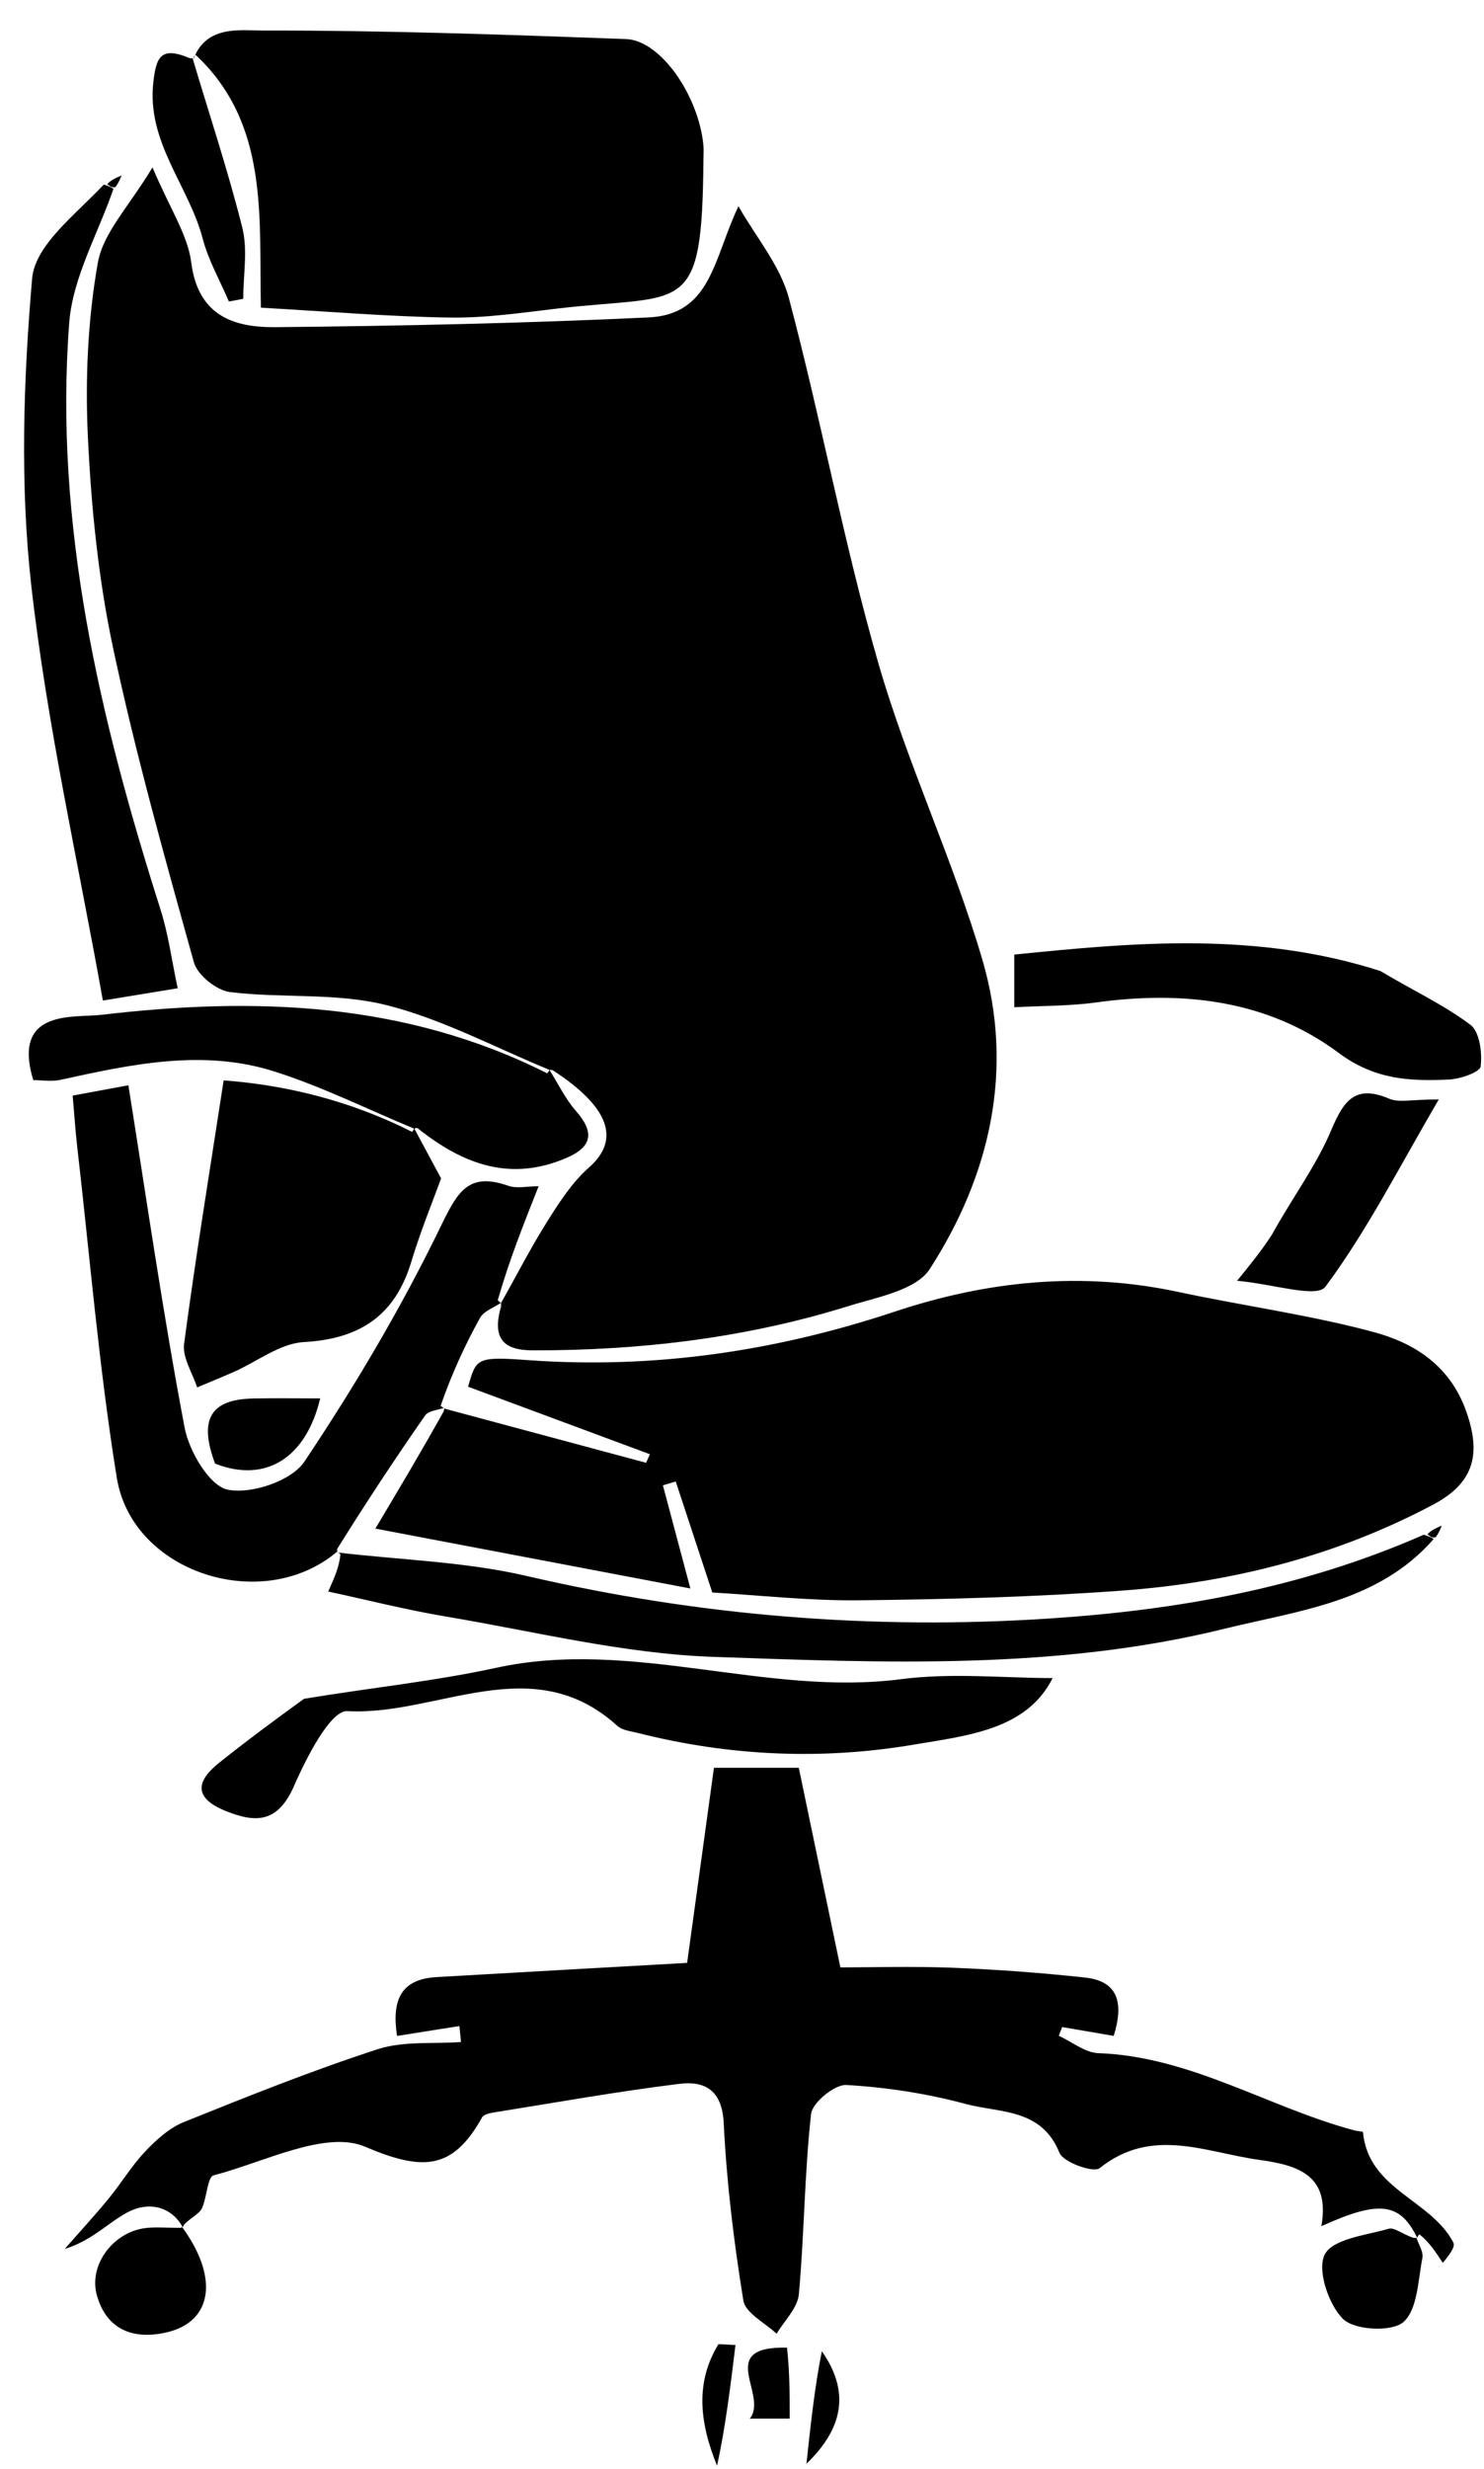 <svg version="1.1" id="Layer_1" xmlns="http://www.w3.org/2000/svg" xmlns:xlink="http://www.w3.org/1999/xlink" x="0px" y="0px"
	 width="100%" viewBox="0 0 154 256" enable-background="new 0 0 154 256" xml:space="preserve">
<path fill="#FFFFFF" opacity="0" stroke="none" 
	d="
M1,77 
	C1,51.333 1,26.167 1,1 
	C52.333,1 103.667,1 155,1 
	C155,86.333 155,171.667 155,257 
	C103.667,257 52.333,257 1,257 
	C1,197.167 1,137.333 1,77 
M10.217,18.997 
	C7.812,22.284 3.63,25.417 3.333,28.885 
	C2.425,39.454 2.065,50.26 3.253,60.775 
	C4.884,75.208 8.13,89.459 10.676,103.745 
	C12.93,103.376 15.422,102.967 18.439,102.473 
	C17.828,99.616 17.477,96.887 16.656,94.307 
	C10.357,74.514 5.594,54.434 7.181,33.493 
	C7.539,28.766 10.183,24.213 12.22,19.198 
	C12.352,18.862 12.484,18.527 12.616,18.192 
	C12.053,18.435 11.489,18.678 10.217,18.997 
M147.159,159.002 
	C135.018,164.73 121.94,166.971 108.804,167.829 
	C90.618,169.018 72.513,167.562 54.64,163.41 
	C48.218,161.918 41.488,161.752 34.996,160.263 
	C38.022,155.752 41.014,151.216 44.122,146.763 
	C44.475,146.256 45.484,146.207 46.011,146.675 
	C43.658,150.617 41.305,154.559 38.952,158.5 
	C49.745,160.55 60.258,162.546 71.641,164.709 
	C70.589,160.76 69.69,157.385 68.791,154.01 
	C69.235,153.879 69.679,153.748 70.124,153.617 
	C71.341,157.31 72.558,161.003 73.917,165.125 
	C78.713,165.4 83.945,165.993 89.169,165.935 
	C98.248,165.835 107.343,165.597 116.396,164.933 
	C127.721,164.102 138.631,161.377 148.739,156.005 
	C153.025,153.727 153.725,150.713 152.129,146.275 
	C150.44,141.578 146.76,139.255 142.564,138.125 
	C135.908,136.334 129.024,135.406 122.269,133.96 
	C112.256,131.816 102.481,132.802 92.871,135.996 
	C80.509,140.105 67.884,141.972 54.845,141.035 
	C49.433,140.646 49.42,140.821 48.577,143.79 
	C54.909,146.139 61.176,148.464 67.444,150.789 
	C67.311,151.084 67.179,151.38 67.046,151.676 
	C60.053,149.799 53.061,147.922 45.382,145.498 
	C46.839,142.542 48.216,139.541 49.808,136.659 
	C50.215,135.924 51.306,135.567 52.006,135.805 
	C51.027,138.829 52.263,140.013 55.292,140.018 
	C66.428,140.037 77.385,138.745 88.032,135.432 
	C91.016,134.503 95.065,133.785 96.483,131.587 
	C102.782,121.83 105.272,110.853 101.947,99.524 
	C98.892,89.118 94.159,79.201 91.154,68.783 
	C87.555,56.306 85.207,43.473 81.865,30.915 
	C80.961,27.516 78.421,24.552 76.632,21.388 
	C74.044,26.789 73.833,32.606 67.304,32.914 
	C54.416,33.523 41.507,33.798 28.604,33.925 
	C24.286,33.967 20.552,32.772 19.847,27.214 
	C19.485,24.363 17.662,21.697 15.824,17.353 
	C13.441,21.345 10.706,24.105 10.151,27.249 
	C9.104,33.173 8.834,39.343 9.123,45.368 
	C9.473,52.663 10.212,60.026 11.728,67.158 
	C14.063,78.136 17.106,88.97 20.124,99.789 
	C20.491,101.102 22.467,102.694 23.857,102.866 
	C29.222,103.528 34.839,102.915 40.009,104.198 
	C45.893,105.658 51.401,108.637 56.49,111.628 
	C41.97,103.84 26.334,103.368 10.543,105.225 
	C7.643,105.566 1.213,104.573 3.451,111.997 
	C4.34,111.997 5.349,112.173 6.275,111.969 
	C13.617,110.355 21.036,108.751 28.427,111.086 
	C33.464,112.677 38.246,115.079 42.473,117.702 
	C36.261,114.066 29.499,112.492 23.21,112.025 
	C21.764,121.429 20.296,130.369 19.104,139.346 
	C18.916,140.766 19.975,142.351 20.457,143.86 
	C21.721,143.328 22.993,142.815 24.247,142.261 
	C26.678,141.186 29.055,139.296 31.532,139.159 
	C37.359,138.836 41.006,136.408 42.692,130.805 
	C43.642,127.649 44.904,124.586 45.771,122.188 
	C44.61,120.027 43.782,118.486 43.693,116.999 
	C48.157,120.831 53.049,122.532 58.793,120.06 
	C61.478,118.904 61.697,117.392 59.771,115.2 
	C58.644,113.916 57.89,112.304 57.686,110.991 
	C63.316,114.838 64.373,118.195 61.127,121.05 
	C59.402,122.567 58.075,124.611 56.833,126.584 
	C55.085,129.358 53.583,132.287 51.329,134.5 
	C52.813,130.762 54.296,127.024 55.894,123 
	C54.709,123 53.631,123.263 52.751,122.955 
	C48.666,121.526 47.521,123.485 45.785,127.066 
	C41.675,135.548 36.829,143.729 31.582,151.564 
	C30.248,153.555 26.051,154.968 23.627,154.462 
	C21.72,154.063 19.62,150.471 19.152,148.005 
	C16.919,136.231 15.213,124.358 13.322,112.533 
	C11.628,112.846 9.517,113.236 7.541,113.601 
	C7.726,115.713 7.826,117.282 8.006,118.841 
	C9.329,130.31 10.277,141.84 12.119,153.225 
	C13.722,163.131 27.336,167.421 35.649,161.467 
	C35.194,162.488 34.738,163.509 34.061,165.027 
	C38.154,165.907 42.17,166.929 46.243,167.613 
	C55.487,169.164 64.727,171.478 74.027,171.8 
	C91.739,172.415 109.61,173.186 127.042,168.891 
	C134.702,167.004 143.031,166.157 149.221,159.197 
	C149.353,158.862 149.485,158.527 149.616,158.191 
	C149.053,158.434 148.489,158.677 147.159,159.002 
M20.562,5.354 
	C27.964,12.827 26.86,22.548 27.075,31.904 
	C33.925,32.287 40.304,32.83 46.689,32.928 
	C50.424,32.986 54.18,32.419 57.909,31.985 
	C71.149,30.442 72.856,33.022 72.999,16.534 
	C73.004,16.036 73.041,15.533 72.993,15.039 
	C72.486,9.879 68.546,4.182 64.963,4.05 
	C52.424,3.589 39.878,3.148 27.335,3.166 
	C24.974,3.17 21.447,2.564 19.331,6.003 
	C16.678,4.748 16.218,5.939 15.919,8.464 
	C15.176,14.73 19.587,19.239 21.032,24.737 
	C21.626,26.995 22.827,29.093 23.753,31.264 
	C24.249,31.17 24.745,31.077 25.241,30.983 
	C25.241,28.52 25.726,25.937 25.147,23.619 
	C23.655,17.653 21.693,11.805 20.562,5.354 
M147.579,231.353 
	C148.294,232.448 149.009,233.542 149.725,234.637 
	C150.782,233.365 150.984,232.844 150.813,232.517 
	C148.494,228.07 141.991,227.041 141.445,221.096 
	C141.436,221.003 140.842,220.98 140.528,220.896 
	C131.605,218.508 123.561,213.235 113.986,212.892 
	C112.596,212.842 111.244,211.715 109.874,211.087 
	C109.991,210.786 110.107,210.485 110.223,210.184 
	C112.009,210.491 113.795,210.797 115.574,211.102 
	C116.631,207.692 116.054,205.426 112.599,205.051 
	C108.039,204.557 103.453,204.216 98.87,204.036 
	C94.622,203.869 90.362,204 87.209,204 
	C85.635,196.45 84.241,189.764 82.893,183.301 
	C79.619,183.301 76.868,183.301 74.089,183.301 
	C73.125,190.306 72.2,197.022 71.305,203.531 
	C62.722,204.016 54.016,204.503 45.311,205.003 
	C41.61,205.215 40.634,207.356 41.2,211.105 
	C43.524,210.737 45.598,210.409 47.672,210.081 
	C47.728,210.632 47.785,211.184 47.841,211.735 
	C44.948,211.948 41.877,211.612 39.197,212.482 
	C32.387,214.693 25.72,217.362 19.072,220.039 
	C17.563,220.646 16.211,221.881 15.063,223.091 
	C13.654,224.575 12.585,226.375 11.278,227.965 
	C9.81,229.752 8.24,231.456 6.715,233.196 
	C9.541,232.314 11.162,230.52 13.167,229.432 
	C15.623,228.099 17.945,228.968 18.167,231.001 
	C17.168,231.001 16.158,230.909 15.171,231.018 
	C11.775,231.392 9.17,234.838 10.052,237.99 
	C11.085,241.684 13.971,242.612 17.289,241.843 
	C22.124,240.723 22.702,236.069 19.47,230.244 
	C19.979,229.831 20.703,229.518 20.953,228.983 
	C21.477,227.858 21.522,225.731 22.167,225.563 
	C27.435,224.189 33.79,220.843 37.895,222.595 
	C43.938,225.173 47.007,224.971 50.031,219.545 
	C50.209,219.226 50.871,219.099 51.331,219.025 
	C57.715,218.004 64.085,216.864 70.499,216.073 
	C73.132,215.749 74.934,216.711 75.102,220.138 
	C75.405,226.297 76.151,232.455 77.141,238.543 
	C77.353,239.845 79.393,240.849 80.591,241.99 
	C81.394,240.628 82.771,239.317 82.901,237.894 
	C83.465,231.676 83.48,225.405 84.166,219.205 
	C84.296,218.023 86.61,216.125 87.824,216.193 
	C91.994,216.427 96.205,217.079 100.24,218.165 
	C103.725,219.104 108.079,218.586 109.941,223.221 
	C110.341,224.215 113.476,225.324 114.105,224.821 
	C119.553,220.466 125.129,223.198 130.72,223.963 
	C134.788,224.52 138.046,225.596 137.123,230.832 
	C143.179,228.087 145.299,228.392 146.272,232.001 
	C145.547,231.675 144.702,230.931 144.118,231.098 
	C141.753,231.775 138.325,232.136 137.478,233.757 
	C136.653,235.336 137.857,238.968 139.381,240.461 
	C140.573,241.627 144.438,241.827 145.634,240.774 
	C147.112,239.474 147.15,236.45 147.606,234.13 
	C147.737,233.461 147.168,232.653 147.579,231.353 
M31.178,176.29 
	C28.356,178.455 25.502,180.578 22.724,182.796 
	C20.364,184.679 20.095,186.399 23.298,187.728 
	C26.484,189.05 28.82,189.058 30.504,185.203 
	C31.801,182.233 34.309,177.328 36.045,177.425 
	C45.363,177.951 55.217,170.926 64.057,178.951 
	C64.588,179.432 65.508,179.516 66.267,179.708 
	C75.71,182.089 85.288,182.517 94.847,180.898 
	C100.459,179.948 106.546,179.353 109.236,174 
	C104.219,174 98.798,173.429 93.54,174.11 
	C79.435,175.938 65.637,169.854 51.499,172.932 
	C45.056,174.335 38.453,175.004 31.178,176.29 
M142.93,100.414 
	C130.414,96.582 117.792,97.706 105.254,98.981 
	C105.254,101.384 105.254,103.151 105.254,104.442 
	C108.242,104.279 111.009,104.322 113.719,103.947 
	C122.772,102.692 131.55,103.692 138.919,109.176 
	C142.684,111.979 146.334,112.119 150.371,111.936 
	C151.543,111.883 153.581,111.174 153.654,110.575 
	C153.826,109.153 153.544,106.968 152.582,106.251 
	C149.8,104.178 146.592,102.677 142.93,100.414 
M131.964,128.392 
	C130.893,129.708 129.823,131.025 128.377,132.803 
	C132.093,133.13 136.64,134.633 137.54,133.423 
	C141.827,127.659 145.122,121.158 149.308,113.999 
	C146.466,113.999 145.17,114.35 144.199,113.937 
	C140.601,112.402 139.431,114.141 138.118,117.249 
	C136.569,120.915 134.101,124.193 131.964,128.392 
M22.592,152.053 
	C27.633,153.838 31.774,151.105 33.228,145 
	C30.909,145 28.599,144.963 26.291,145.008 
	C21.896,145.094 20.582,147.116 22.592,152.053 
M74.764,255.944 
	C75.284,251.682 75.803,247.421 76.323,243.159 
	C75.736,243.126 75.15,243.094 74.563,243.062 
	C72.132,247.023 72.586,251.179 74.764,255.944 
M81.394,243.067 
	C74.157,243.26 79.791,248.329 77.806,250.786 
	C79.545,250.786 80.61,250.786 81.952,250.786 
	C81.952,248.316 81.952,246.052 81.394,243.067 
M84.968,243.522 
	C84.541,247.505 84.115,251.488 83.688,255.471 
	C87.369,251.909 88.322,248.148 84.968,243.522 
z"/>
<path fill="#000000" opacity="1" stroke="none" 
	d="
M51.976,135.15 
	C53.583,132.287 55.085,129.358 56.833,126.584 
	C58.075,124.611 59.402,122.567 61.127,121.05 
	C64.373,118.195 63.316,114.838 57.338,110.957 
	C56.991,110.923 57.072,110.956 57.072,110.956 
	C51.401,108.637 45.893,105.658 40.009,104.198 
	C34.839,102.915 29.222,103.528 23.857,102.866 
	C22.467,102.694 20.491,101.102 20.124,99.789 
	C17.106,88.97 14.063,78.136 11.728,67.158 
	C10.212,60.026 9.473,52.663 9.123,45.368 
	C8.834,39.343 9.104,33.173 10.151,27.249 
	C10.706,24.105 13.441,21.345 15.824,17.353 
	C17.662,21.697 19.485,24.363 19.847,27.214 
	C20.552,32.772 24.286,33.967 28.604,33.925 
	C41.507,33.798 54.416,33.523 67.304,32.914 
	C73.833,32.606 74.044,26.789 76.632,21.388 
	C78.421,24.552 80.961,27.516 81.865,30.915 
	C85.207,43.473 87.555,56.306 91.154,68.783 
	C94.159,79.201 98.892,89.118 101.947,99.524 
	C105.272,110.853 102.782,121.83 96.483,131.587 
	C95.065,133.785 91.016,134.503 88.032,135.432 
	C77.385,138.745 66.428,140.037 55.292,140.018 
	C52.263,140.013 51.027,138.829 52.003,135.435 
	C52,135.065 51.976,135.15 51.976,135.15 
z"/>
<path fill="#000000" opacity="1" stroke="none" 
	d="
M46.068,146.045 
	C53.061,147.922 60.053,149.799 67.046,151.676 
	C67.179,151.38 67.311,151.084 67.444,150.789 
	C61.176,148.464 54.909,146.139 48.577,143.79 
	C49.42,140.821 49.433,140.646 54.845,141.035 
	C67.884,141.972 80.509,140.105 92.871,135.996 
	C102.481,132.802 112.256,131.816 122.269,133.96 
	C129.024,135.406 135.908,136.334 142.564,138.125 
	C146.76,139.255 150.44,141.578 152.129,146.275 
	C153.725,150.713 153.025,153.727 148.739,156.005 
	C138.631,161.377 127.721,164.102 116.396,164.933 
	C107.343,165.597 98.248,165.835 89.169,165.935 
	C83.945,165.993 78.713,165.4 73.917,165.125 
	C72.558,161.003 71.341,157.31 70.124,153.617 
	C69.679,153.748 69.235,153.879 68.791,154.01 
	C69.69,157.385 70.589,160.76 71.641,164.709 
	C60.258,162.546 49.745,160.55 38.952,158.5 
	C41.305,154.559 43.658,150.617 46.058,146.32 
	C46.104,145.966 46.068,146.045 46.068,146.045 
z"/>
<path fill="#000000" opacity="1" stroke="none" 
	d="
M18.99,231.001 
	C17.945,228.968 15.623,228.099 13.167,229.432 
	C11.162,230.52 9.541,232.314 6.715,233.196 
	C8.24,231.456 9.81,229.752 11.278,227.965 
	C12.585,226.375 13.654,224.575 15.063,223.091 
	C16.211,221.881 17.563,220.646 19.072,220.039 
	C25.72,217.362 32.387,214.693 39.197,212.482 
	C41.877,211.612 44.948,211.948 47.841,211.735 
	C47.785,211.184 47.728,210.632 47.672,210.081 
	C45.598,210.409 43.524,210.737 41.2,211.105 
	C40.634,207.356 41.61,205.215 45.311,205.003 
	C54.016,204.503 62.722,204.016 71.305,203.531 
	C72.2,197.022 73.125,190.306 74.089,183.301 
	C76.868,183.301 79.619,183.301 82.893,183.301 
	C84.241,189.764 85.635,196.45 87.209,204 
	C90.362,204 94.622,203.869 98.87,204.036 
	C103.453,204.216 108.039,204.557 112.599,205.051 
	C116.054,205.426 116.631,207.692 115.574,211.102 
	C113.795,210.797 112.009,210.491 110.223,210.184 
	C110.107,210.485 109.991,210.786 109.874,211.087 
	C111.244,211.715 112.596,212.842 113.986,212.892 
	C123.561,213.235 131.605,218.508 140.528,220.896 
	C140.842,220.98 141.436,221.003 141.445,221.096 
	C141.991,227.041 148.494,228.07 150.813,232.517 
	C150.984,232.844 150.782,233.365 149.725,234.637 
	C149.009,233.542 148.294,232.448 147.291,231.675 
	C147.003,231.996 147.09,232.079 147.09,232.079 
	C145.299,228.392 143.179,228.087 137.123,230.832 
	C138.046,225.596 134.788,224.52 130.72,223.963 
	C125.129,223.198 119.553,220.466 114.105,224.821 
	C113.476,225.324 110.341,224.215 109.941,223.221 
	C108.079,218.586 103.725,219.104 100.24,218.165 
	C96.205,217.079 91.994,216.427 87.824,216.193 
	C86.61,216.125 84.296,218.023 84.166,219.205 
	C83.48,225.405 83.465,231.676 82.901,237.894 
	C82.771,239.317 81.394,240.628 80.591,241.99 
	C79.393,240.849 77.353,239.845 77.141,238.543 
	C76.151,232.455 75.405,226.297 75.102,220.138 
	C74.934,216.711 73.132,215.749 70.499,216.073 
	C64.085,216.864 57.715,218.004 51.331,219.025 
	C50.871,219.099 50.209,219.226 50.031,219.545 
	C47.007,224.971 43.938,225.173 37.895,222.595 
	C33.79,220.843 27.435,224.189 22.167,225.563 
	C21.522,225.731 21.477,227.858 20.953,228.983 
	C20.703,229.518 19.979,229.831 19.187,230.579 
	C18.904,230.915 18.99,231.001 18.99,231.001 
z"/>
<path fill="#000000" opacity="1" stroke="none" 
	d="
M20.091,6.081 
	C21.447,2.564 24.974,3.17 27.335,3.166 
	C39.878,3.148 52.424,3.589 64.963,4.05 
	C68.546,4.182 72.486,9.879 72.993,15.039 
	C73.041,15.533 73.004,16.036 72.999,16.534 
	C72.856,33.022 71.149,30.442 57.909,31.985 
	C54.18,32.419 50.424,32.986 46.689,32.928 
	C40.304,32.83 33.925,32.287 27.075,31.904 
	C26.86,22.548 27.964,12.827 20.283,5.675 
	C20.003,5.997 20.091,6.081 20.091,6.081 
z"/>
<path fill="#000000" opacity="1" stroke="none" 
	d="
M46.146,145.956 
	C45.484,146.207 44.475,146.256 44.122,146.763 
	C41.014,151.216 38.022,155.752 34.989,160.607 
	C34.983,160.952 35.009,160.867 35.009,160.867 
	C27.336,167.421 13.722,163.131 12.119,153.225 
	C10.277,141.84 9.329,130.31 8.006,118.841 
	C7.826,117.282 7.726,115.713 7.541,113.601 
	C9.517,113.236 11.628,112.846 13.322,112.533 
	C15.213,124.358 16.919,136.231 19.152,148.005 
	C19.62,150.471 21.72,154.063 23.627,154.462 
	C26.051,154.968 30.248,153.555 31.582,151.564 
	C36.829,143.729 41.675,135.548 45.785,127.066 
	C47.521,123.485 48.666,121.526 52.751,122.955 
	C53.631,123.263 54.709,123 55.894,123 
	C54.296,127.024 52.813,130.762 51.653,134.825 
	C51.976,135.15 52,135.065 52.041,135.051 
	C51.306,135.567 50.215,135.924 49.808,136.659 
	C48.216,139.541 46.839,142.542 45.725,145.772 
	C46.068,146.045 46.104,145.966 46.146,145.956 
z"/>
<path fill="#000000" opacity="1" stroke="none" 
	d="
M42.954,116.945 
	C43.782,118.486 44.61,120.027 45.771,122.188 
	C44.904,124.586 43.642,127.649 42.692,130.805 
	C41.006,136.408 37.359,138.836 31.532,139.159 
	C29.055,139.296 26.678,141.186 24.247,142.261 
	C22.993,142.815 21.721,143.328 20.457,143.86 
	C19.975,142.351 18.916,140.766 19.104,139.346 
	C20.296,130.369 21.764,121.429 23.21,112.025 
	C29.499,112.492 36.261,114.066 42.759,117.367 
	C43.044,117.033 42.954,116.945 42.954,116.945 
z"/>
<path fill="#000000" opacity="1" stroke="none" 
	d="
M148.776,159.58 
	C143.031,166.157 134.702,167.004 127.042,168.891 
	C109.61,173.186 91.739,172.415 74.027,171.8 
	C64.727,171.478 55.487,169.164 46.243,167.613 
	C42.17,166.929 38.154,165.907 34.061,165.027 
	C34.738,163.509 35.194,162.488 35.329,161.167 
	C35.009,160.867 34.983,160.952 34.941,160.966 
	C41.488,161.752 48.218,161.918 54.64,163.41 
	C72.513,167.562 90.618,169.018 108.804,167.829 
	C121.94,166.971 135.018,164.73 147.747,159.136 
	C148.482,159.373 148.629,159.476 148.776,159.58 
z"/>
<path fill="#000000" opacity="1" stroke="none" 
	d="
M31.55,176.148 
	C38.453,175.004 45.056,174.335 51.499,172.932 
	C65.637,169.854 79.435,175.938 93.54,174.11 
	C98.798,173.429 104.219,174 109.236,174 
	C106.546,179.353 100.459,179.948 94.847,180.898 
	C85.288,182.517 75.71,182.089 66.267,179.708 
	C65.508,179.516 64.588,179.432 64.057,178.951 
	C55.217,170.926 45.363,177.951 36.045,177.425 
	C34.309,177.328 31.801,182.233 30.504,185.203 
	C28.82,189.058 26.484,189.05 23.298,187.728 
	C20.095,186.399 20.364,184.679 22.724,182.796 
	C25.502,180.578 28.356,178.455 31.55,176.148 
z"/>
<path fill="#000000" opacity="1" stroke="none" 
	d="
M11.775,19.58 
	C10.183,24.213 7.539,28.766 7.181,33.493 
	C5.594,54.434 10.357,74.514 16.656,94.307 
	C17.477,96.887 17.828,99.616 18.439,102.473 
	C15.422,102.967 12.93,103.376 10.676,103.745 
	C8.13,89.459 4.884,75.208 3.253,60.775 
	C2.065,50.26 2.425,39.454 3.333,28.885 
	C3.63,25.417 7.812,22.284 10.776,19.133 
	C11.482,19.373 11.628,19.477 11.775,19.58 
z"/>
<path fill="#000000" opacity="1" stroke="none" 
	d="
M56.98,110.881 
	C57.89,112.304 58.644,113.916 59.771,115.2 
	C61.697,117.392 61.478,118.904 58.793,120.06 
	C53.049,122.532 48.157,120.831 43.324,116.972 
	C42.954,116.945 43.044,117.033 43.093,117.076 
	C38.246,115.079 33.464,112.677 28.427,111.086 
	C21.036,108.751 13.617,110.355 6.275,111.969 
	C5.349,112.173 4.34,111.997 3.451,111.997 
	C1.213,104.573 7.643,105.566 10.543,105.225 
	C26.334,103.368 41.97,103.84 56.781,111.292 
	C57.072,110.956 56.991,110.923 56.98,110.881 
z"/>
<path fill="#000000" opacity="1" stroke="none" 
	d="
M143.241,100.682 
	C146.592,102.677 149.8,104.178 152.582,106.251 
	C153.544,106.968 153.826,109.153 153.654,110.575 
	C153.581,111.174 151.543,111.883 150.371,111.936 
	C146.334,112.119 142.684,111.979 138.919,109.176 
	C131.55,103.692 122.772,102.692 113.719,103.947 
	C111.009,104.322 108.242,104.279 105.254,104.442 
	C105.254,103.151 105.254,101.384 105.254,98.981 
	C117.792,97.706 130.414,96.582 143.241,100.682 
z"/>
<path fill="#000000" opacity="1" stroke="none" 
	d="
M131.997,128.015 
	C134.101,124.193 136.569,120.915 138.118,117.249 
	C139.431,114.141 140.601,112.402 144.199,113.937 
	C145.17,114.35 146.466,113.999 149.308,113.999 
	C145.122,121.158 141.827,127.659 137.54,133.423 
	C136.64,134.633 132.093,133.13 128.377,132.803 
	C129.823,131.025 130.893,129.708 131.997,128.015 
z"/>
<path fill="#000000" opacity="1" stroke="none" 
	d="
M19.961,5.953 
	C21.693,11.805 23.655,17.653 25.147,23.619 
	C25.726,25.937 25.241,28.52 25.241,30.983 
	C24.745,31.077 24.249,31.17 23.753,31.264 
	C22.827,29.093 21.626,26.995 21.032,24.737 
	C19.587,19.239 15.176,14.73 15.919,8.464 
	C16.218,5.939 16.678,4.748 19.711,6.042 
	C20.091,6.081 20.003,5.997 19.961,5.953 
z"/>
<path fill="#000000" opacity="1" stroke="none" 
	d="
M18.859,230.874 
	C22.702,236.069 22.124,240.723 17.289,241.843 
	C13.971,242.612 11.085,241.684 10.052,237.99 
	C9.17,234.838 11.775,231.392 15.171,231.018 
	C16.158,230.909 17.168,231.001 18.579,231.001 
	C18.99,231.001 18.904,230.915 18.859,230.874 
z"/>
<path fill="#000000" opacity="1" stroke="none" 
	d="
M146.961,231.952 
	C147.168,232.653 147.737,233.461 147.606,234.13 
	C147.15,236.45 147.112,239.474 145.634,240.774 
	C144.438,241.827 140.573,241.627 139.381,240.461 
	C137.857,238.968 136.653,235.336 137.478,233.757 
	C138.325,232.136 141.753,231.775 144.118,231.098 
	C144.702,230.931 145.547,231.675 146.681,232.04 
	C147.09,232.079 147.003,231.996 146.961,231.952 
z"/>
<path fill="#000000" opacity="1" stroke="none" 
	d="
M22.318,151.763 
	C20.582,147.116 21.896,145.094 26.291,145.008 
	C28.599,144.963 30.909,145 33.228,145 
	C31.774,151.105 27.633,153.838 22.318,151.763 
z"/>
<path fill="#000000" opacity="1" stroke="none" 
	d="
M74.411,255.674 
	C72.586,251.179 72.132,247.023 74.563,243.062 
	C75.15,243.094 75.736,243.126 76.323,243.159 
	C75.803,247.421 75.284,251.682 74.411,255.674 
z"/>
<path fill="#000000" opacity="1" stroke="none" 
	d="
M81.673,243.427 
	C81.952,246.052 81.952,248.316 81.952,250.786 
	C80.61,250.786 79.545,250.786 77.806,250.786 
	C79.791,248.329 74.157,243.26 81.673,243.427 
z"/>
<path fill="#000000" opacity="1" stroke="none" 
	d="
M85.286,243.796 
	C88.322,248.148 87.369,251.909 83.688,255.471 
	C84.115,251.488 84.541,247.505 85.286,243.796 
z"/>
<path fill="#000000" opacity="1" stroke="none" 
	d="
M148.13,159.095 
	C148.489,158.677 149.053,158.434 149.616,158.191 
	C149.485,158.527 149.353,158.862 148.998,159.388 
	C148.629,159.476 148.482,159.373 148.13,159.095 
z"/>
<path fill="#000000" opacity="1" stroke="none" 
	d="
M11.13,19.095 
	C11.489,18.678 12.053,18.435 12.616,18.192 
	C12.484,18.527 12.352,18.862 11.998,19.389 
	C11.628,19.477 11.482,19.373 11.13,19.095 
z"/>
</svg>